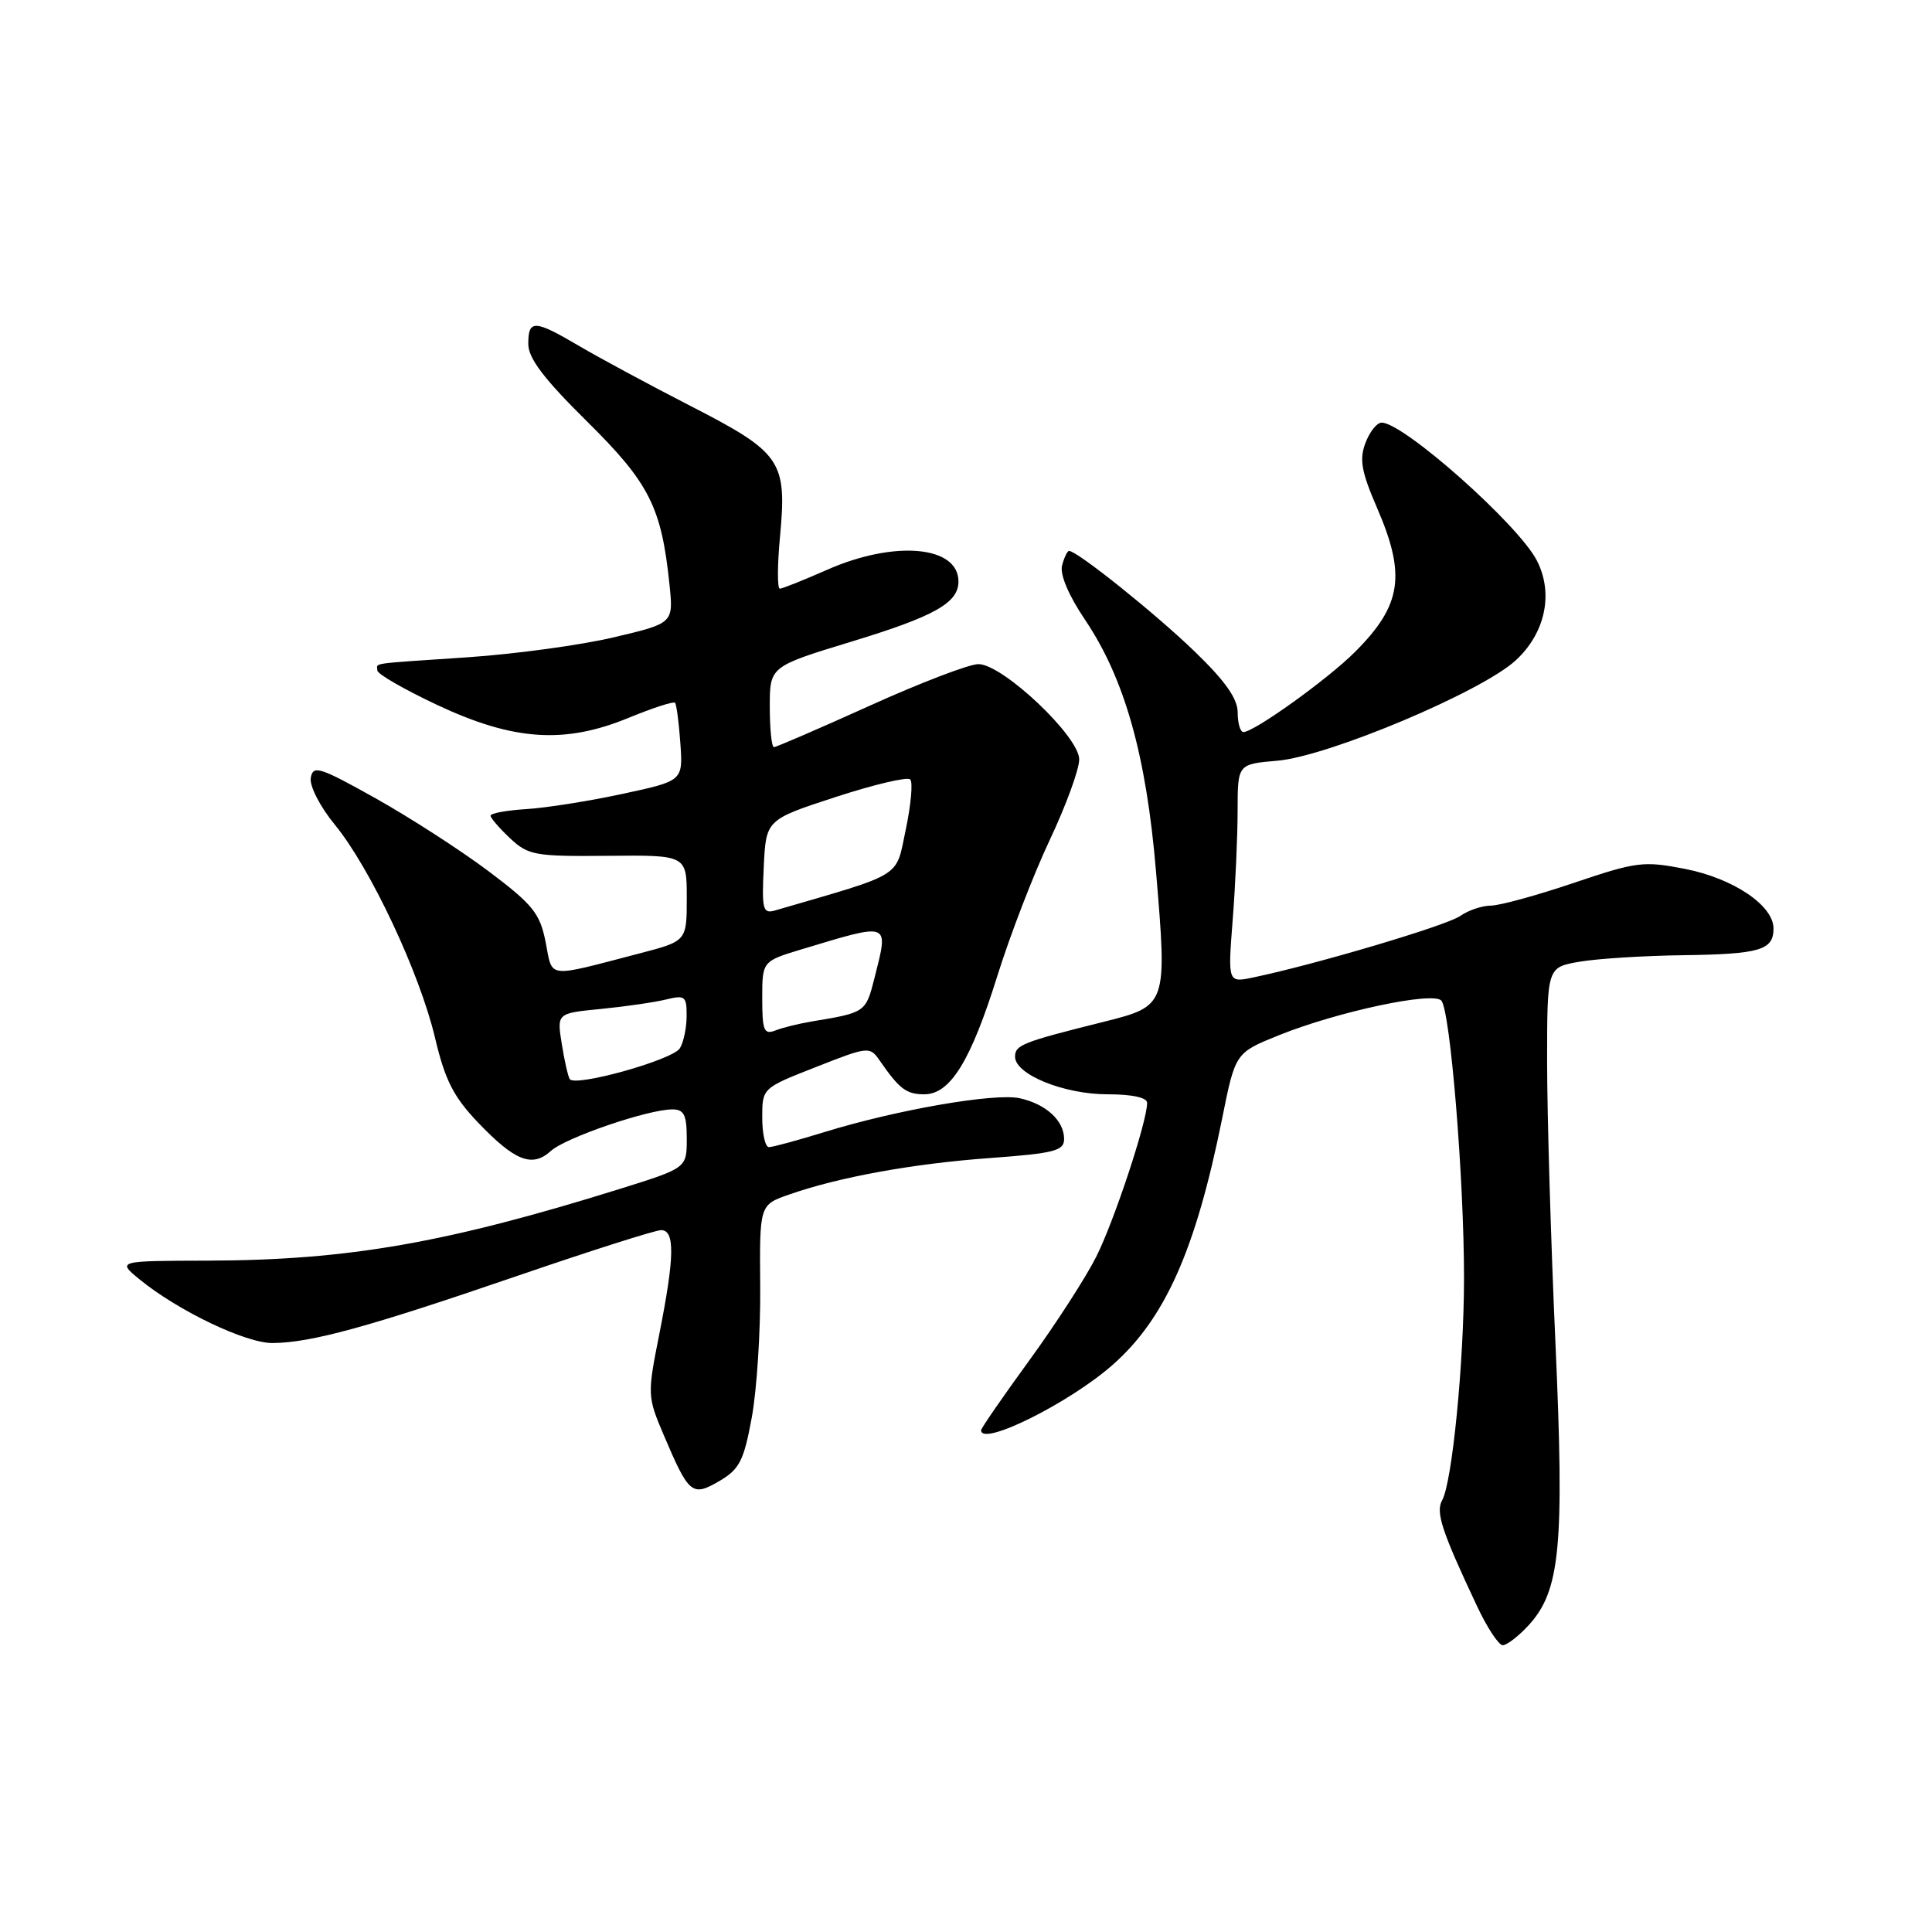 <?xml version="1.0" encoding="UTF-8" standalone="no"?>
<!DOCTYPE svg PUBLIC "-//W3C//DTD SVG 1.1//EN" "http://www.w3.org/Graphics/SVG/1.1/DTD/svg11.dtd" >
<svg xmlns="http://www.w3.org/2000/svg" xmlns:xlink="http://www.w3.org/1999/xlink" version="1.1" viewBox="0 0 256 256">
 <g >
 <path fill="currentColor"
d=" M 202.50 215.41 C 206.75 210.81 207.31 205.01 206.10 177.86 C 205.49 164.31 205.00 147.58 205.00 140.70 C 205.00 128.18 205.00 128.18 209.25 127.44 C 211.59 127.03 217.78 126.64 223.00 126.57 C 233.22 126.43 235.00 125.90 235.00 123.03 C 235.00 119.98 229.69 116.40 223.31 115.14 C 217.79 114.06 216.87 114.17 208.53 116.99 C 203.63 118.65 198.68 120.00 197.53 120.00 C 196.39 120.00 194.56 120.62 193.47 121.38 C 191.67 122.64 174.38 127.78 166.09 129.51 C 162.69 130.23 162.69 130.23 163.34 121.86 C 163.70 117.26 163.99 110.74 163.99 107.37 C 164.00 101.25 164.00 101.25 169.25 100.80 C 176.00 100.22 196.28 91.69 200.83 87.51 C 204.77 83.90 205.89 78.62 203.63 74.25 C 201.16 69.48 185.98 56.00 183.07 56.00 C 182.45 56.00 181.49 57.21 180.93 58.69 C 180.10 60.87 180.39 62.50 182.45 67.26 C 186.34 76.23 185.74 80.19 179.54 86.39 C 175.93 90.00 166.18 97.00 164.76 97.00 C 164.34 97.00 164.00 95.84 164.00 94.41 C 164.00 92.57 162.34 90.22 158.25 86.28 C 153.06 81.27 142.73 73.00 141.66 73.00 C 141.42 73.00 141.01 73.87 140.73 74.93 C 140.42 76.12 141.59 78.89 143.79 82.15 C 149.02 89.92 151.89 100.09 153.18 115.50 C 154.67 133.22 154.65 133.29 146.27 135.39 C 135.45 138.09 134.50 138.47 134.50 140.02 C 134.50 142.37 140.97 145.00 146.75 145.00 C 150.02 145.00 152.00 145.43 152.00 146.14 C 152.00 148.59 147.65 161.75 145.27 166.50 C 143.89 169.25 139.89 175.45 136.38 180.27 C 132.87 185.09 130.00 189.25 130.00 189.52 C 130.00 191.72 141.67 185.92 147.42 180.86 C 154.38 174.74 158.44 165.60 161.94 148.21 C 163.69 139.50 163.69 139.50 169.47 137.17 C 177.20 134.06 189.77 131.37 190.97 132.57 C 192.16 133.76 194.00 156.20 193.99 169.40 C 193.98 180.58 192.42 196.43 191.09 198.80 C 190.21 200.37 191.04 202.90 195.68 212.75 C 197.03 215.64 198.58 218.00 199.12 218.00 C 199.66 218.00 201.18 216.83 202.50 215.41 Z  M 99.61 187.85 C 100.28 184.22 100.79 176.39 100.73 170.45 C 100.64 159.65 100.64 159.65 104.57 158.28 C 111.16 155.97 121.00 154.18 131.25 153.44 C 139.69 152.82 141.00 152.49 141.00 150.93 C 141.00 148.49 138.61 146.29 135.11 145.52 C 131.80 144.80 118.82 147.05 109.23 150.01 C 105.69 151.10 102.39 152.00 101.89 152.00 C 101.40 152.00 101.00 150.24 101.00 148.09 C 101.00 144.18 101.00 144.18 108.11 141.39 C 115.10 138.64 115.25 138.63 116.58 140.55 C 119.18 144.31 120.10 145.00 122.47 145.00 C 125.92 145.00 128.63 140.60 132.17 129.26 C 133.85 123.89 136.97 115.80 139.11 111.27 C 141.25 106.74 143.00 101.95 143.00 100.62 C 143.00 97.58 132.86 88.00 129.64 88.00 C 128.42 88.00 121.96 90.47 115.27 93.50 C 108.58 96.52 102.85 99.00 102.55 99.00 C 102.25 99.00 102.00 96.60 102.00 93.66 C 102.00 88.32 102.00 88.32 112.75 85.04 C 123.83 81.67 127.00 79.89 127.00 77.05 C 127.00 72.31 118.51 71.56 109.60 75.50 C 106.49 76.87 103.67 78.00 103.33 78.00 C 102.99 78.00 103.00 74.87 103.36 71.05 C 104.29 61.08 103.53 59.97 91.61 53.85 C 86.06 51.00 79.36 47.39 76.72 45.83 C 70.80 42.35 70.00 42.32 70.00 45.58 C 70.00 47.47 72.07 50.20 77.77 55.83 C 86.04 64.00 87.65 67.18 88.71 77.45 C 89.24 82.58 89.24 82.58 81.37 84.44 C 77.04 85.47 68.33 86.66 62.00 87.09 C 48.57 88.00 50.00 87.79 50.00 88.84 C 50.00 89.31 53.58 91.36 57.95 93.42 C 68.05 98.16 74.80 98.61 83.29 95.12 C 86.47 93.81 89.24 92.91 89.44 93.12 C 89.64 93.33 89.96 95.74 90.15 98.48 C 90.50 103.47 90.50 103.47 82.50 105.19 C 78.10 106.14 72.36 107.05 69.75 107.21 C 67.14 107.37 65.01 107.76 65.00 108.08 C 65.00 108.39 66.17 109.74 67.59 111.08 C 70.01 113.34 70.88 113.49 80.59 113.40 C 91.00 113.30 91.00 113.30 91.00 119.00 C 91.00 124.70 91.00 124.70 84.75 126.33 C 72.23 129.59 73.26 129.72 72.30 124.84 C 71.55 121.03 70.63 119.88 64.75 115.45 C 61.06 112.68 54.32 108.33 49.77 105.78 C 42.33 101.62 41.47 101.35 41.18 103.07 C 41.00 104.15 42.40 106.88 44.37 109.28 C 49.08 115.03 55.60 128.90 57.64 137.50 C 58.97 143.13 60.09 145.33 63.35 148.75 C 68.24 153.86 70.52 154.75 72.99 152.51 C 74.94 150.74 85.87 147.00 89.09 147.00 C 90.64 147.00 91.00 147.73 91.00 150.88 C 91.00 154.76 91.00 154.76 82.25 157.50 C 59.19 164.70 46.15 166.98 27.68 167.04 C 15.50 167.07 15.50 167.07 18.50 169.53 C 23.60 173.70 32.60 178.00 36.14 177.96 C 41.25 177.91 48.79 175.84 68.35 169.13 C 78.17 165.76 86.83 163.00 87.60 163.00 C 89.45 163.00 89.39 166.54 87.37 176.73 C 85.76 184.84 85.77 185.03 87.98 190.23 C 91.30 198.02 91.71 198.35 95.33 196.24 C 97.98 194.69 98.56 193.56 99.61 187.85 Z  M 75.49 142.98 C 75.26 142.61 74.78 140.50 74.43 138.28 C 73.79 134.26 73.79 134.26 79.64 133.69 C 82.86 133.37 86.74 132.81 88.25 132.44 C 90.77 131.82 91.00 132.01 90.98 134.63 C 90.98 136.21 90.57 138.13 90.08 138.91 C 89.10 140.46 76.16 144.07 75.49 142.98 Z  M 101.00 132.29 C 101.00 127.37 101.00 127.37 106.25 125.78 C 118.07 122.22 117.76 122.10 115.88 129.57 C 114.72 134.16 114.70 134.17 107.50 135.36 C 105.85 135.64 103.71 136.16 102.75 136.54 C 101.23 137.13 101.00 136.57 101.00 132.29 Z  M 101.20 114.89 C 101.50 108.62 101.50 108.62 110.72 105.61 C 115.79 103.96 120.24 102.90 120.61 103.28 C 120.98 103.65 120.71 106.63 120.02 109.92 C 118.64 116.42 119.93 115.62 102.70 120.64 C 101.08 121.11 100.93 120.53 101.20 114.89 Z "/>
</g>
</svg>
